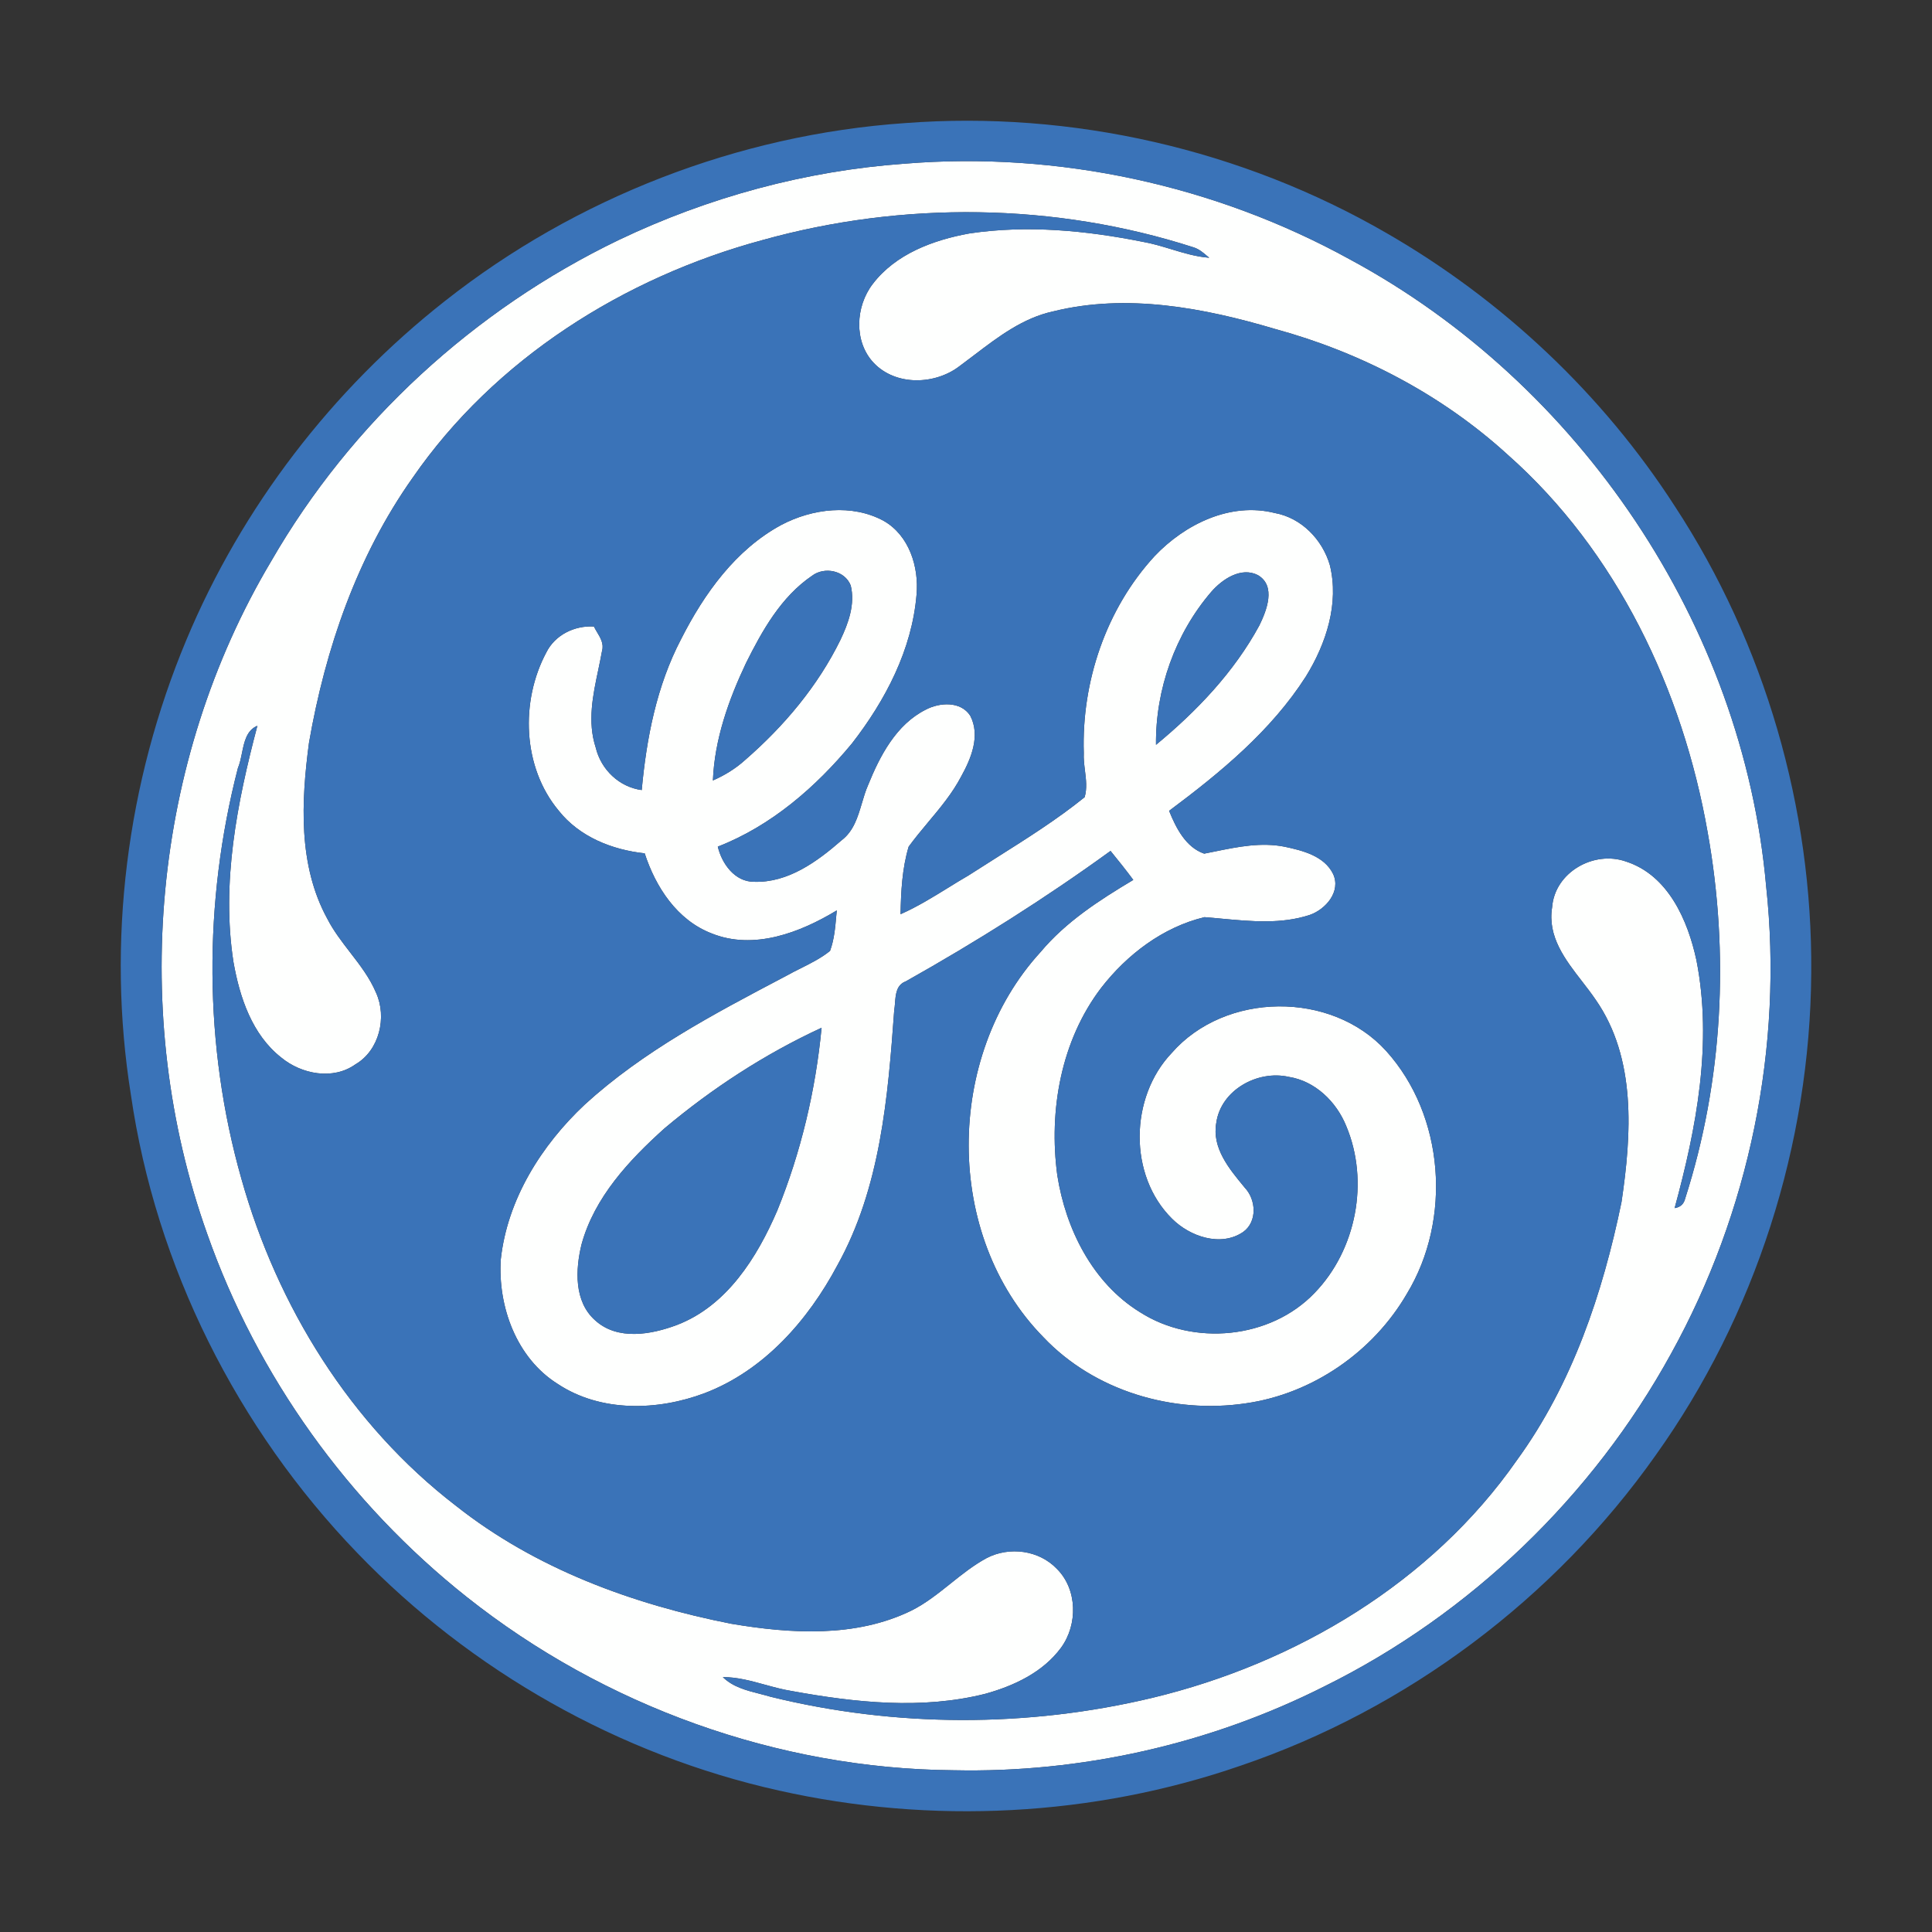 <svg width="32" height="32" viewBox="0 0 32 32" fill="none" xmlns="http://www.w3.org/2000/svg">
<rect x="0" y="0" width="32" height="32" fill="#333333" stroke="none"/>
<path fill-rule="evenodd" clip-rule="evenodd" d="M14.638 8.628C14.114 8.342 13.456 8.423 12.942 8.694C12.184 9.103 11.663 9.833 11.281 10.586C10.876 11.36 10.708 12.225 10.629 13.086C10.255 13.036 9.954 12.746 9.867 12.382C9.727 11.953 9.82 11.515 9.911 11.086C9.932 10.983 9.954 10.881 9.972 10.779C10.005 10.663 9.945 10.563 9.887 10.467C9.869 10.437 9.852 10.407 9.837 10.377C9.519 10.358 9.194 10.514 9.049 10.806C8.616 11.616 8.654 12.708 9.253 13.426C9.597 13.861 10.139 14.076 10.678 14.134C10.86 14.694 11.215 15.24 11.786 15.46C12.485 15.742 13.252 15.447 13.86 15.079C13.857 15.11 13.854 15.141 13.851 15.171C13.834 15.367 13.816 15.565 13.748 15.75C13.601 15.869 13.432 15.953 13.263 16.038C13.187 16.076 13.11 16.114 13.036 16.156L12.97 16.191C11.819 16.797 10.652 17.412 9.686 18.295C8.968 18.968 8.404 19.864 8.295 20.856C8.243 21.637 8.553 22.493 9.237 22.922C9.951 23.395 10.893 23.368 11.671 23.075C12.653 22.701 13.384 21.868 13.868 20.96C14.584 19.674 14.707 18.174 14.811 16.734C14.817 16.697 14.821 16.657 14.824 16.615C14.835 16.469 14.848 16.311 15.002 16.255C16.172 15.597 17.308 14.882 18.394 14.094C18.523 14.252 18.65 14.411 18.771 14.574C18.211 14.908 17.654 15.267 17.232 15.772C15.653 17.499 15.627 20.463 17.282 22.148C18.128 23.041 19.428 23.422 20.632 23.244C21.739 23.087 22.745 22.39 23.304 21.426C24.048 20.197 23.927 18.479 22.959 17.407C22.053 16.407 20.291 16.427 19.406 17.442C18.71 18.174 18.687 19.47 19.414 20.187C19.708 20.481 20.221 20.658 20.591 20.405C20.829 20.234 20.806 19.867 20.614 19.668L20.603 19.654C20.357 19.357 20.072 19.013 20.145 18.6C20.22 18.054 20.83 17.72 21.344 17.836C21.783 17.904 22.135 18.248 22.298 18.651C22.683 19.567 22.465 20.702 21.773 21.416C21.041 22.18 19.766 22.3 18.882 21.734C18.097 21.251 17.651 20.355 17.512 19.465C17.368 18.394 17.573 17.237 18.238 16.363C18.666 15.81 19.264 15.355 19.951 15.191C20.048 15.198 20.147 15.208 20.245 15.217C20.729 15.262 21.222 15.308 21.691 15.155C21.957 15.064 22.216 14.766 22.08 14.475C21.934 14.177 21.575 14.087 21.275 14.024C20.89 13.948 20.507 14.025 20.129 14.102C20.067 14.114 20.006 14.127 19.945 14.139C19.64 14.034 19.478 13.713 19.364 13.43C20.214 12.796 21.053 12.106 21.63 11.204C21.965 10.661 22.184 9.995 22.026 9.358C21.902 8.936 21.556 8.577 21.114 8.497C20.378 8.312 19.625 8.683 19.125 9.21C18.321 10.083 17.913 11.292 17.951 12.471C17.946 12.567 17.958 12.664 17.97 12.761C17.989 12.912 18.007 13.062 17.965 13.204C17.508 13.573 17.009 13.887 16.512 14.201C16.354 14.3 16.197 14.4 16.04 14.501C15.926 14.567 15.813 14.636 15.701 14.706C15.446 14.863 15.191 15.021 14.916 15.142C14.923 14.766 14.942 14.386 15.05 14.024C15.151 13.885 15.261 13.753 15.372 13.62C15.573 13.38 15.774 13.14 15.92 12.861C16.086 12.562 16.242 12.184 16.07 11.854C15.912 11.61 15.562 11.633 15.332 11.755C14.843 12.001 14.575 12.518 14.378 13.004C14.336 13.099 14.306 13.201 14.276 13.303C14.207 13.534 14.139 13.767 13.938 13.919C13.535 14.271 13.05 14.625 12.489 14.605C12.17 14.606 11.956 14.305 11.889 14.023C12.774 13.679 13.512 13.038 14.111 12.314C14.665 11.601 15.106 10.76 15.181 9.848C15.222 9.389 15.058 8.868 14.638 8.628ZM12.357 10.981C12.627 10.44 12.938 9.885 13.449 9.537C13.654 9.381 13.994 9.447 14.091 9.698C14.166 10.008 14.052 10.322 13.92 10.599C13.545 11.364 12.986 12.027 12.346 12.584C12.188 12.728 12.004 12.841 11.808 12.927C11.835 12.247 12.068 11.591 12.357 10.981ZM19.147 12.336C19.137 11.42 19.465 10.498 20.062 9.803C20.244 9.593 20.558 9.383 20.835 9.526C21.14 9.706 20.98 10.11 20.86 10.357C20.442 11.129 19.821 11.781 19.147 12.336ZM9.632 20.611C9.845 19.832 10.418 19.218 11.005 18.69C11.795 18.026 12.67 17.456 13.608 17.023C13.509 18.059 13.266 19.086 12.874 20.051C12.539 20.828 12.04 21.627 11.214 21.945C10.786 22.106 10.228 22.207 9.857 21.868C9.506 21.557 9.53 21.029 9.632 20.611Z" fill="#FEFFFE"/>
<path fill-rule="evenodd" clip-rule="evenodd" d="M22.361 4.298C20.128 3.067 17.527 2.503 14.984 2.711C13.342 2.828 11.728 3.267 10.244 3.977C7.856 5.128 5.815 6.998 4.491 9.296C2.518 12.611 2.138 16.805 3.431 20.434C4.26 22.794 5.774 24.899 7.732 26.452C10.007 28.257 12.885 29.297 15.791 29.321C17.913 29.368 20.045 28.886 21.939 27.93C24.353 26.736 26.381 24.782 27.677 22.423C28.973 20.081 29.541 17.338 29.253 14.675C28.869 10.354 26.17 6.351 22.361 4.298ZM6.832 7.917C8.192 5.946 10.334 4.597 12.627 3.977C14.954 3.328 17.472 3.355 19.773 4.098C19.86 4.126 19.93 4.185 19.998 4.244C20.008 4.252 20.018 4.261 20.029 4.269C19.811 4.253 19.604 4.19 19.397 4.127C19.242 4.08 19.087 4.033 18.927 4.005C17.986 3.817 17.011 3.724 16.058 3.866C15.461 3.974 14.834 4.205 14.455 4.704C14.169 5.075 14.139 5.657 14.47 6.009C14.837 6.397 15.489 6.376 15.896 6.062C15.976 6.003 16.056 5.942 16.136 5.881C16.536 5.577 16.942 5.267 17.442 5.158C18.661 4.855 19.94 5.098 21.121 5.449C22.539 5.836 23.88 6.536 24.968 7.528C26.781 9.13 27.871 11.429 28.284 13.787C28.645 15.799 28.537 17.902 27.912 19.851C27.89 19.942 27.832 19.996 27.737 20.01C28.099 18.683 28.368 17.274 28.098 15.903C27.955 15.242 27.63 14.496 26.933 14.27C26.4 14.081 25.751 14.447 25.708 15.027C25.629 15.513 25.923 15.892 26.206 16.257C26.284 16.358 26.361 16.458 26.429 16.558C27.107 17.531 27.023 18.793 26.857 19.909C26.546 21.42 26.042 22.924 25.126 24.183C23.713 26.211 21.463 27.55 19.084 28.122C17.017 28.616 14.827 28.612 12.764 28.104C12.705 28.086 12.644 28.071 12.583 28.055C12.363 27.999 12.137 27.941 11.972 27.778C12.212 27.777 12.441 27.841 12.67 27.904C12.817 27.944 12.965 27.985 13.116 28.009C14.167 28.2 15.266 28.319 16.317 28.055C16.793 27.924 17.276 27.698 17.575 27.29C17.853 26.909 17.847 26.326 17.506 25.986C17.21 25.675 16.719 25.61 16.341 25.807C16.127 25.923 15.936 26.075 15.746 26.227C15.538 26.393 15.331 26.559 15.093 26.678C14.17 27.127 13.098 27.061 12.114 26.895C10.481 26.574 8.867 25.982 7.551 24.94C5.803 23.597 4.592 21.637 3.999 19.527C3.371 17.318 3.367 14.944 3.94 12.723C3.971 12.65 3.989 12.563 4.007 12.476C4.045 12.288 4.084 12.095 4.263 12.021C3.928 13.29 3.663 14.62 3.867 15.935C3.97 16.519 4.175 17.137 4.658 17.516C4.993 17.793 5.517 17.894 5.888 17.628C6.283 17.398 6.413 16.849 6.229 16.444C6.125 16.197 5.963 15.986 5.8 15.776C5.662 15.596 5.523 15.417 5.42 15.215C4.936 14.329 4.989 13.271 5.118 12.302C5.388 10.748 5.915 9.214 6.832 7.917Z" fill="#FEFFFE"/>
<path d="M13.449 9.537C13.654 9.381 13.994 9.447 14.091 9.699C14.166 10.008 14.052 10.322 13.92 10.599C13.545 11.364 12.986 12.027 12.346 12.584C12.188 12.728 12.004 12.841 11.808 12.927C11.835 12.247 12.068 11.591 12.357 10.981C12.626 10.441 12.938 9.885 13.449 9.537Z" fill="#3A73B8"/>
<path d="M20.062 9.803C20.244 9.593 20.558 9.383 20.835 9.526C21.14 9.706 20.98 10.11 20.86 10.357C20.442 11.129 19.821 11.781 19.147 12.337C19.137 11.42 19.465 10.498 20.062 9.803Z" fill="#3A73B8"/>
<path d="M13.608 17.023C12.67 17.456 11.795 18.026 11.005 18.691C10.418 19.218 9.845 19.832 9.632 20.611C9.53 21.029 9.506 21.557 9.857 21.869C10.228 22.207 10.786 22.106 11.214 21.945C12.04 21.627 12.539 20.828 12.874 20.051C13.266 19.087 13.509 18.059 13.608 17.023Z" fill="#3A73B8"/>
<path fill-rule="evenodd" clip-rule="evenodd" d="M12.627 3.977C14.954 3.328 17.472 3.356 19.773 4.098C19.86 4.126 19.93 4.185 19.998 4.244L20.029 4.269C19.812 4.253 19.605 4.19 19.398 4.127C19.242 4.08 19.087 4.033 18.927 4.005C17.986 3.817 17.012 3.724 16.058 3.867C15.461 3.974 14.834 4.205 14.455 4.704C14.17 5.075 14.139 5.657 14.47 6.009C14.837 6.397 15.489 6.376 15.896 6.062C15.976 6.003 16.056 5.942 16.137 5.881C16.536 5.577 16.943 5.267 17.442 5.158C18.661 4.856 19.94 5.098 21.121 5.45C22.539 5.836 23.88 6.536 24.968 7.528C26.781 9.13 27.871 11.43 28.285 13.787C28.645 15.8 28.537 17.902 27.912 19.851C27.89 19.943 27.832 19.996 27.737 20.01C28.099 18.683 28.368 17.274 28.098 15.904C27.956 15.242 27.63 14.496 26.933 14.27C26.4 14.081 25.752 14.447 25.708 15.027C25.629 15.513 25.923 15.893 26.206 16.258C26.284 16.358 26.361 16.458 26.429 16.558C27.107 17.531 27.023 18.793 26.858 19.909C26.546 21.42 26.042 22.924 25.126 24.183C23.713 26.211 21.463 27.55 19.085 28.122C17.018 28.616 14.827 28.612 12.764 28.104C12.705 28.086 12.645 28.071 12.584 28.055C12.363 27.999 12.138 27.941 11.973 27.778C12.212 27.778 12.441 27.841 12.67 27.904C12.817 27.945 12.965 27.985 13.116 28.009C14.167 28.2 15.266 28.319 16.317 28.056C16.793 27.924 17.276 27.698 17.575 27.29C17.853 26.909 17.847 26.326 17.506 25.986C17.211 25.675 16.719 25.611 16.342 25.807C16.127 25.923 15.936 26.075 15.746 26.228C15.539 26.393 15.331 26.559 15.093 26.678C14.17 27.127 13.099 27.061 12.114 26.895C10.481 26.574 8.868 25.982 7.551 24.94C5.803 23.597 4.592 21.637 3.999 19.527C3.371 17.318 3.367 14.944 3.94 12.723C3.971 12.65 3.989 12.563 4.007 12.476C4.045 12.288 4.084 12.095 4.263 12.021C3.928 13.29 3.663 14.62 3.867 15.935C3.97 16.519 4.175 17.137 4.658 17.516C4.993 17.793 5.517 17.894 5.888 17.629C6.283 17.398 6.413 16.849 6.229 16.444C6.125 16.197 5.963 15.986 5.8 15.775C5.662 15.596 5.523 15.417 5.42 15.215C4.936 14.329 4.989 13.271 5.118 12.302C5.388 10.748 5.915 9.214 6.832 7.918C8.192 5.946 10.334 4.597 12.627 3.977ZM12.942 8.694C12.184 9.103 11.663 9.833 11.281 10.586C10.876 11.36 10.708 12.225 10.629 13.086C10.255 13.036 9.954 12.746 9.867 12.382C9.727 11.953 9.82 11.515 9.911 11.086C9.932 10.983 9.954 10.881 9.972 10.779C10.005 10.663 9.945 10.563 9.887 10.467C9.869 10.437 9.852 10.407 9.837 10.377C9.519 10.358 9.194 10.514 9.049 10.806C8.616 11.616 8.654 12.708 9.253 13.426C9.597 13.861 10.139 14.076 10.678 14.134C10.86 14.694 11.215 15.24 11.786 15.46C12.485 15.742 13.252 15.447 13.86 15.079C13.857 15.11 13.854 15.14 13.851 15.171C13.834 15.367 13.816 15.565 13.748 15.75C13.601 15.869 13.432 15.953 13.263 16.038C13.187 16.076 13.11 16.114 13.036 16.156L12.97 16.191C11.819 16.797 10.652 17.412 9.686 18.294C8.968 18.968 8.404 19.864 8.295 20.856C8.243 21.637 8.553 22.493 9.237 22.922C9.951 23.395 10.893 23.368 11.671 23.075C12.653 22.701 13.384 21.868 13.868 20.96C14.584 19.674 14.707 18.174 14.811 16.734C14.817 16.697 14.821 16.657 14.824 16.615C14.835 16.469 14.848 16.311 15.002 16.255C16.172 15.597 17.308 14.882 18.394 14.094C18.523 14.252 18.65 14.411 18.771 14.574C18.211 14.908 17.654 15.267 17.232 15.772C15.653 17.499 15.627 20.463 17.282 22.148C18.128 23.041 19.428 23.423 20.632 23.244C21.739 23.087 22.745 22.39 23.304 21.426C24.048 20.197 23.927 18.479 22.959 17.407C22.053 16.407 20.291 16.426 19.406 17.442C18.71 18.174 18.687 19.47 19.414 20.187C19.708 20.481 20.221 20.658 20.591 20.405C20.829 20.234 20.806 19.866 20.614 19.668L20.603 19.654C20.357 19.357 20.072 19.013 20.145 18.6C20.22 18.054 20.83 17.72 21.344 17.836C21.783 17.904 22.135 18.248 22.298 18.651C22.683 19.567 22.465 20.702 21.773 21.416C21.041 22.18 19.766 22.3 18.882 21.734C18.097 21.251 17.65 20.355 17.512 19.465C17.368 18.393 17.573 17.237 18.238 16.363C18.667 15.81 19.264 15.355 19.951 15.191C20.048 15.198 20.147 15.208 20.245 15.217C20.729 15.262 21.222 15.308 21.691 15.155C21.957 15.064 22.216 14.766 22.08 14.475C21.934 14.177 21.575 14.087 21.275 14.024C20.89 13.948 20.507 14.025 20.129 14.102C20.067 14.114 20.006 14.127 19.945 14.139C19.64 14.034 19.478 13.713 19.364 13.43C20.214 12.796 21.053 12.106 21.63 11.204C21.965 10.661 22.184 9.995 22.026 9.358C21.902 8.936 21.556 8.577 21.114 8.497C20.378 8.312 19.625 8.683 19.125 9.21C18.321 10.082 17.913 11.292 17.951 12.471C17.946 12.567 17.958 12.664 17.97 12.761C17.989 12.912 18.007 13.062 17.965 13.204C17.508 13.573 17.009 13.887 16.512 14.201C16.354 14.3 16.197 14.4 16.04 14.501C15.926 14.567 15.814 14.636 15.701 14.706C15.446 14.863 15.191 15.02 14.916 15.142C14.923 14.766 14.942 14.386 15.05 14.024C15.151 13.885 15.261 13.753 15.372 13.62C15.573 13.38 15.774 13.14 15.92 12.861C16.086 12.562 16.242 12.184 16.07 11.854C15.912 11.61 15.562 11.633 15.332 11.755C14.843 12.001 14.575 12.518 14.378 13.004C14.336 13.099 14.306 13.201 14.276 13.303C14.207 13.534 14.139 13.767 13.938 13.919C13.535 14.271 13.05 14.625 12.489 14.605C12.17 14.607 11.956 14.305 11.889 14.023C12.774 13.679 13.512 13.038 14.111 12.314C14.665 11.601 15.106 10.76 15.181 9.848C15.222 9.389 15.058 8.868 14.638 8.628C14.114 8.342 13.456 8.423 12.942 8.694Z" fill="#3A73B8"/>
<path fill-rule="evenodd" clip-rule="evenodd" d="M22.966 3.861C20.569 2.474 17.749 1.828 14.987 2.039C12.23 2.23 9.541 3.274 7.372 4.984C5.5 6.454 4.005 8.402 3.087 10.599C2.098 12.961 1.763 15.602 2.168 18.133C2.58 20.975 3.929 23.661 5.921 25.725C7.801 27.677 10.259 29.069 12.905 29.658C15.428 30.223 18.107 30.09 20.552 29.244C23.305 28.309 25.745 26.479 27.422 24.105C29.076 21.789 29.982 18.955 30 16.112C30.022 13.391 29.234 10.666 27.743 8.389C26.543 6.527 24.884 4.966 22.966 3.861ZM10.244 3.977C11.728 3.268 13.342 2.828 14.984 2.711C17.527 2.504 20.128 3.067 22.361 4.298C26.17 6.351 28.869 10.354 29.252 14.675C29.541 17.338 28.973 20.081 27.677 22.423C26.381 24.782 24.353 26.736 21.939 27.93C20.045 28.886 17.913 29.368 15.791 29.321C12.884 29.297 10.007 28.257 7.732 26.452C5.774 24.899 4.26 22.794 3.431 20.434C2.138 16.805 2.518 12.611 4.491 9.296C5.815 6.998 7.856 5.128 10.244 3.977Z" fill="#3A73B8"/>
</svg>
